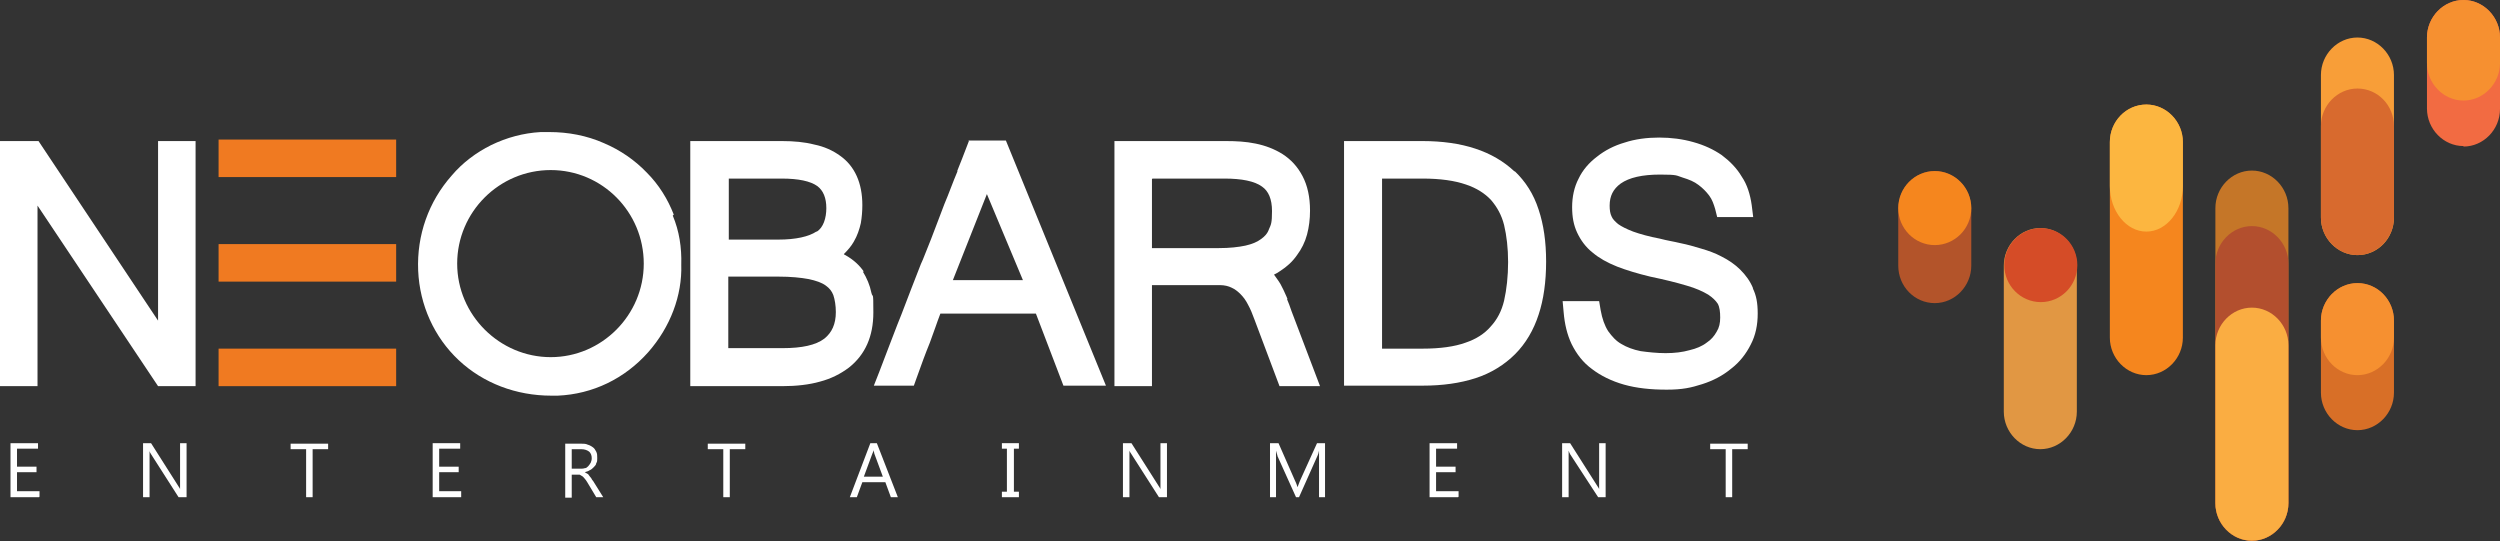 <?xml version="1.0" encoding="UTF-8"?>
<svg id="_レイヤー_1" data-name="レイヤー_1" xmlns="http://www.w3.org/2000/svg" version="1.1" viewBox="0 0 499.8 108.2">
  <rect x="0" y="0" width="499.8" height="108.2" fill="#333333" stroke="none"/>
  <!-- Generator: Adobe Illustrator 29.3.1, SVG Export Plug-In . SVG Version: 2.1.0 Build 151)  -->
  <defs>
    <style>
      .st0 {
        fill: #faad42;
      }

      .st1 {
        fill: #b34f2e;
      }

      .st2 {
        fill: #d86a2e;
      }

      .st3 {
        fill: #fcb640;
      }

      .st4 {
        fill: #fff;
      }

      .st5 {
        fill: #e19743;
      }

      .st6 {
        fill: #d86f27;
      }

      .st7 {
        fill: #d54c27;
      }

      .st8 {
        fill: #f26b42;
      }

      .st9 {
        fill: #f5861e;
      }

      .st10 {
        fill: #b3542a;
      }

      .st11 {
        fill: #c57628;
      }

      .st12 {
        fill: #f69030;
      }

      .st13 {
        fill: #f07a21;
      }

      .st14 {
        fill: #f89e38;
      }
    </style>
  </defs>
  <g>
    <path class="st9" d="M429.1,75c4,0,7.3-3.4,7.3-7.5V28.4c0-4.1-3.3-7.5-7.3-7.5s-7.3,3.4-7.3,7.5v39.1c0,4.1,3.3,7.5,7.3,7.5Z"/>
    <path class="st8" d="M492.5,29.3c4,0,7.3-3.4,7.3-7.5V7.5c0-4.1-3.3-7.5-7.3-7.5s-7.3,3.4-7.3,7.5v14.2c0,4.1,3.3,7.5,7.3,7.5Z"/>
    <path class="st12" d="M492.5,0c4,0,7.3,3.4,7.3,7.5v5.1c0,4.1-3.3,7.5-7.3,7.5s-7.3-3.4-7.3-7.5v-5.1c0-4.1,3.3-7.5,7.3-7.5Z"/>
    <path class="st5" d="M407.9,89.8c4,0,7.3-3.4,7.3-7.5v-29.2c0-4.1-3.3-7.5-7.3-7.5s-7.3,3.4-7.3,7.5v29.2c0,4.1,3.3,7.5,7.3,7.5Z"/>
    <path class="st7" d="M415.3,53c0,4.1-3.3,7.4-7.3,7.4s-7.3-3.3-7.3-7.4c0-4.1,3.3-7.4,7.3-7.4s7.3,3.3,7.3,7.4Z"/>
    <path class="st10" d="M386.8,34.2c4,0,7.3,3.4,7.3,7.5v11.4c0,4.1-3.3,7.5-7.3,7.5s-7.3-3.3-7.3-7.5v-11.4c0-4.1,3.3-7.5,7.3-7.5Z"/>
    <path class="st9" d="M394.1,41.6c0,4.1-3.3,7.4-7.3,7.4s-7.3-3.3-7.3-7.4c0-4.1,3.3-7.4,7.3-7.4s7.3,3.3,7.3,7.4Z"/>
    <path class="st14" d="M471.3,51c4.1,0,7.3-3.4,7.3-7.5V15c0-4.1-3.3-7.5-7.3-7.5s-7.3,3.4-7.3,7.5v28.5c0,4.1,3.3,7.5,7.3,7.5Z"/>
    <path class="st2" d="M471.3,17.7c4.1,0,7.3,3.4,7.3,7.5v18.3c0,4.1-3.3,7.5-7.3,7.5s-7.3-3.4-7.3-7.5v-18.3c0-4.1,3.3-7.5,7.3-7.5Z"/>
    <path class="st6" d="M464,64.1c0-4.1,3.3-7.5,7.3-7.5s7.3,3.4,7.3,7.5v7.1h0v7.3c0,4.1-3.3,7.5-7.3,7.5s-7.3-3.4-7.3-7.5v-7.1h0v-7.3Z"/>
    <path class="st12" d="M471.3,56.6c4.1,0,7.3,3.4,7.3,7.5v3.4c0,4.1-3.3,7.5-7.3,7.5s-7.3-3.4-7.3-7.5v-3.4c0-4.1,3.3-7.5,7.3-7.5Z"/>
    <path class="st11" d="M450.2,34.1c4,0,7.3,3.4,7.3,7.5v59c0,4.1-3.3,7.5-7.3,7.5s-7.3-3.4-7.3-7.5v-59c0-4.1,3.3-7.5,7.3-7.5Z"/>
    <path class="st1" d="M450.2,45.2c4,0,7.3,3.4,7.3,7.5v47.9c0,4.1-3.3,7.5-7.3,7.5s-7.3-3.4-7.3-7.5v-47.9c0-4.1,3.3-7.5,7.3-7.5Z"/>
    <path class="st0" d="M450.2,61.5c4,0,7.3,3.4,7.3,7.5v31.6c0,4.1-3.3,7.5-7.3,7.5s-7.3-3.4-7.3-7.5v-31.6c0-4.1,3.3-7.5,7.3-7.5Z"/>
    <path class="st3" d="M429.1,20.9c-4.1,0-7.3,3.4-7.3,7.5v8.8c0,5,3.3,9.1,7.3,9.1s7.3-4.1,7.3-9.1v-8.8c0-4.1-3.3-7.5-7.3-7.5Z"/>
  </g>
  <g>
    <polygon class="st4" points="31.6 64.1 7.7 28.2 0 28.2 0 77.2 7.5 77.2 7.5 41.1 31.6 77.2 39.1 77.2 39.1 28.2 31.6 28.2 31.6 64.1"/>
    <path class="st4" d="M172.7,54.3c-.9-1.3-2.1-2.4-3.7-3.3-.1,0-.2-.1-.3-.2.8-.8,1.5-1.6,2-2.5.7-1.2,1.1-2.4,1.4-3.7.2-1.2.3-2.4.3-3.6,0-4.4-1.5-7.8-4.5-9.9-1.4-1-3.1-1.8-5.1-2.2-1.9-.5-4.1-.7-6.5-.7h-18.3v49h18.4c2.8,0,5.4-.3,7.5-.9,2.3-.6,4.2-1.6,5.8-2.8,3.3-2.6,4.9-6.3,4.9-11s-.1-2.7-.4-4c-.3-1.5-.9-2.9-1.7-4.2ZM163.2,46.3c-1.5,1-4.1,1.6-7.6,1.6h-9.9v-12.2h10.6c3.3,0,5.7.5,7.1,1.5,1.2.9,1.8,2.4,1.8,4.4s-.6,3.9-1.9,4.7ZM145.6,55.3h10c2.5,0,4.5.2,6.1.5h0c1.4.3,2.6.7,3.4,1.3h0c.7.5,1.2,1.1,1.5,1.9.3.9.5,2.1.5,3.4,0,2.4-.8,4.1-2.3,5.3-1.7,1.3-4.5,1.9-8.3,1.9h-10.9v-14.4Z"/>
    <path class="st4" d="M193.7,28.2l-.5,1.3c-.6,1.6-1.2,3.1-1.8,4.6v.2c-.9,2.1-1.7,4.4-2.6,6.5-.4,1-.7,1.9-1.1,2.9-1,2.7-2.1,5.5-3.2,8.2l-.4.9c-1.3,3.3-2.6,6.7-3.9,10.1l-.8,2c-1.1,2.9-2.4,6.2-3.6,9.4l-1.1,2.8h8l.5-1.4c1-2.8,1.8-5,2.7-7.2h0c.8-2.1,1.4-4,2.1-5.8h19.1l5.5,14.4h8.5l-20-49h-7.5ZM204.5,56h-14l6.8-17.2,7.2,17.2Z"/>
    <path class="st4" d="M257.4,59.8l-.2-.5c-.4-.9-.8-1.8-1.2-2.5h0c-.4-.7-.9-1.3-1.3-1.9.4-.2.8-.4,1.2-.7,1.4-.9,2.5-1.9,3.4-3.2.9-1.2,1.6-2.6,2-4.1.4-1.5.6-3.1.6-4.8,0-2.7-.5-5-1.5-6.9-1-1.9-2.3-3.3-4-4.4h0c-1.6-1-3.4-1.7-5.4-2.1-1.9-.4-3.9-.5-5.9-.5h-22.3v49h7.5v-20.2h13.6c.9,0,1.7.2,2.3.5.7.3,1.3.8,1.8,1.3h0c.6.6,1.1,1.3,1.5,2.1h0c.5.9.9,1.9,1.3,3l5,13.3h8.1l-5.7-15c-.3-.9-.6-1.7-.9-2.4ZM230.4,35.7h14.4c3.4,0,6,.5,7.5,1.6h0c1.3.9,2,2.5,2,4.9s-.2,2.7-.6,3.6h0c-.3.9-.9,1.5-1.6,2-.8.6-1.8,1-3.1,1.3h0c-1.4.3-3.2.5-5.3.5h-13.4v-13.8Z"/>
    <path class="st4" d="M302.8,34.3c-2.1-2-4.8-3.6-7.9-4.6-3-1-6.6-1.5-10.5-1.5h-15.7v48.9h15.7c4,0,7.5-.5,10.6-1.5,3.1-1,5.8-2.7,7.9-4.8,2.1-2.1,3.7-4.8,4.7-7.9,1-3,1.5-6.6,1.5-10.6s-.5-7.4-1.5-10.4c-1-3.1-2.6-5.6-4.8-7.7ZM276.3,35.7h8.1c3.5,0,6.4.4,8.7,1.2,2.1.7,3.8,1.8,5,3.1h0c1.2,1.4,2.1,3,2.6,5h0c.5,2.1.8,4.6.8,7.4s-.3,5.5-.8,7.7c-.5,2.1-1.4,3.8-2.7,5.2h0c-1.2,1.4-2.9,2.5-5,3.2-2.2.8-5.1,1.2-8.6,1.2h-8.1v-34Z"/>
    <path class="st4" d="M350.5,57.7h0c-.6-1.5-1.5-2.7-2.6-3.8-1-1-2.3-1.9-3.7-2.6-1.3-.7-2.7-1.2-4.1-1.6-1.3-.4-2.7-.8-4.2-1.1h0c-1.2-.3-2.6-.5-4.1-.9-2.1-.4-3.9-.9-5.3-1.4-1.3-.5-2.3-1-3-1.5-.6-.5-1.1-1-1.3-1.5-.3-.6-.4-1.3-.4-2.2,0-1.9.7-3.3,2.2-4.4,1.7-1.2,4.3-1.8,7.9-1.8s3.2.2,4.5.6c1.3.4,2.3.8,3.2,1.5.8.6,1.5,1.3,2.1,2.1.6.8.9,1.7,1.2,2.7l.4,1.6h7.2l-.3-2.4c-.3-2.1-.9-4.1-2-5.7-1-1.7-2.4-3.1-4-4.3-1.6-1.1-3.5-2-5.7-2.6h0c-2.1-.6-4.4-.9-6.8-.9s-4.8.3-6.9,1c-2.1.6-4,1.6-5.5,2.8-1.6,1.2-2.9,2.7-3.7,4.4-.9,1.7-1.3,3.7-1.3,5.7s.3,3.6,1,5.1h0c.7,1.5,1.7,2.9,3.1,4,1.3,1.1,2.9,2,4.9,2.8,1.8.7,4.1,1.4,6.6,2h0c2.9.6,5.3,1.2,7.3,1.8,1.8.5,3.3,1.2,4.3,1.8.9.6,1.5,1.2,1.9,1.8h0c.4.7.5,1.7.5,2.8s-.2,2-.7,2.8c-.5.9-1.1,1.6-2,2.2-.9.7-2.1,1.2-3.4,1.5-1.4.4-3,.6-4.8.6s-3.5-.2-5-.4c-1.5-.3-2.8-.8-3.8-1.4h0c-1.1-.6-1.9-1.5-2.7-2.6-.7-1.1-1.2-2.5-1.5-4.2l-.3-1.8h-7.3l.2,2.2c.2,2.4.7,4.5,1.6,6.4,1,2,2.3,3.7,4.1,5,1.7,1.3,3.9,2.4,6.4,3.1,2.5.7,5.3,1,8.5,1s4.9-.4,7.1-1.1c2.2-.7,4.1-1.7,5.8-3.1,1.7-1.3,3-3,3.9-4.8,1-1.9,1.4-4,1.4-6.2s-.3-3.7-1-5.1Z"/>
    <g>
      <rect class="st13" x="43.7" y="27.9" width="35.5" height="7.5"/>
      <rect class="st13" x="43.7" y="48.8" width="35.5" height="7.5"/>
      <rect class="st13" x="43.7" y="69.7" width="35.5" height="7.5"/>
    </g>
    <path class="st4" d="M134.7,42.9c-1.2-3.1-3-6-5.4-8.4-2.4-2.5-5.3-4.5-8.6-5.9-3.4-1.5-7.1-2.2-10.9-2.2s-1.1,0-1.7,0c-3.5.2-6.8,1.1-9.9,2.6-3,1.5-5.7,3.5-7.9,6.1-4.6,5.2-7,11.9-6.7,19,.3,6.9,3.2,13.3,8.1,17.9,4.9,4.6,11.5,7.1,18.5,7.1h0c.4,0,.9,0,1.3,0,7-.3,13.4-3.4,18.1-8.7,4.4-5,6.8-11.3,6.6-17.5.1-3.4-.4-6.7-1.7-9.8ZM110.1,34c10.3,0,18.6,8.4,18.6,18.7s-8.4,18.7-18.6,18.7-18.7-8.4-18.7-18.7,8.4-18.7,18.7-18.7Z"/>
    <g>
      <path class="st4" d="M7.8,99.4H2.1v-10.8h5.5v1.1H3.4v3.6h3.9v1.1h-3.9v3.8h4.5v1.1Z"/>
      <path class="st4" d="M37.3,99.4h-1.6l-5.5-8.6c-.1-.2-.3-.4-.3-.7h0c0,.2,0,.7,0,1.5v7.8h-1.3v-10.8h1.6l5.4,8.5c.2.3.4.6.4.7h0c0-.3,0-.8,0-1.6v-7.6h1.3v10.8Z"/>
      <path class="st4" d="M65.6,89.8h-3.1v9.6h-1.3v-9.6h-3.1v-1.1h7.5v1.1Z"/>
      <path class="st4" d="M92.2,99.4h-5.7v-10.8h5.5v1.1h-4.2v3.6h3.9v1.1h-3.9v3.8h4.4v1.1Z"/>
      <path class="st4" d="M120.7,99.4h-1.5l-1.8-3c-.2-.3-.3-.5-.5-.7-.2-.2-.3-.4-.5-.5-.2-.1-.3-.2-.5-.3-.2,0-.4,0-.6,0h-1v4.6h-1.3v-10.8h3.2c.5,0,.9,0,1.3.2.4.1.7.3,1,.5.3.2.5.5.7.9.2.4.2.8.2,1.3s0,.7-.2,1c0,.3-.3.6-.5.8-.2.2-.5.5-.8.6-.3.2-.6.3-1,.4h0c.2.1.3.2.5.3.1,0,.3.2.4.4.1.1.2.3.4.5.1.2.2.4.4.6l2,3.2ZM114.3,89.8v3.9h1.7c.3,0,.6,0,.9-.1.3,0,.5-.2.7-.4.2-.2.3-.4.5-.7.1-.3.2-.5.2-.9,0-.6-.2-1-.5-1.3-.4-.3-.9-.5-1.6-.5h-1.7Z"/>
      <path class="st4" d="M149,89.8h-3.1v9.6h-1.3v-9.6h-3.1v-1.1h7.5v1.1Z"/>
      <path class="st4" d="M179.5,99.4h-1.4l-1.1-3h-4.6l-1.1,3h-1.4l4.1-10.8h1.3l4.2,10.8ZM176.5,95.3l-1.7-4.6c0-.2-.1-.4-.2-.7h0c0,.3-.1.5-.2.7l-1.7,4.6h3.7Z"/>
      <path class="st4" d="M203.7,88.6v1.1h-1v8.6h1v1.1h-3.4v-1.1h1v-8.6h-1v-1.1h3.4Z"/>
      <path class="st4" d="M233.2,99.4h-1.5l-5.5-8.6c-.1-.2-.3-.4-.4-.7h0c0,.2,0,.7,0,1.5v7.8h-1.3v-10.8h1.7l5.4,8.5c.2.3.4.6.4.7h0c0-.3,0-.8,0-1.6v-7.6h1.3v10.8Z"/>
      <path class="st4" d="M265,99.4h-1.3v-7.2c0-.6,0-1.3,0-2.1h0c-.1.5-.2.8-.3,1l-3.7,8.3h-.6l-3.7-8.2c0-.2-.2-.6-.3-1.1h0c0,.4,0,1.1,0,2.1v7.2h-1.2v-10.8h1.7l3.3,7.5c.3.6.4,1,.5,1.3h0c.2-.6.4-1,.5-1.3l3.4-7.5h1.6v10.8Z"/>
      <path class="st4" d="M291.5,99.4h-5.7v-10.8h5.5v1.1h-4.2v3.6h3.9v1.1h-3.9v3.8h4.5v1.1Z"/>
      <path class="st4" d="M321,99.4h-1.5l-5.6-8.6c-.1-.2-.2-.4-.3-.7h0c0,.2,0,.7,0,1.5v7.8h-1.3v-10.8h1.6l5.4,8.5c.2.3.4.6.4.7h0c0-.3,0-.8,0-1.6v-7.6h1.3v10.8Z"/>
      <path class="st4" d="M349.4,89.8h-3.1v9.6h-1.3v-9.6h-3.1v-1.1h7.5v1.1Z"/>
    </g>
  </g>
</svg>
